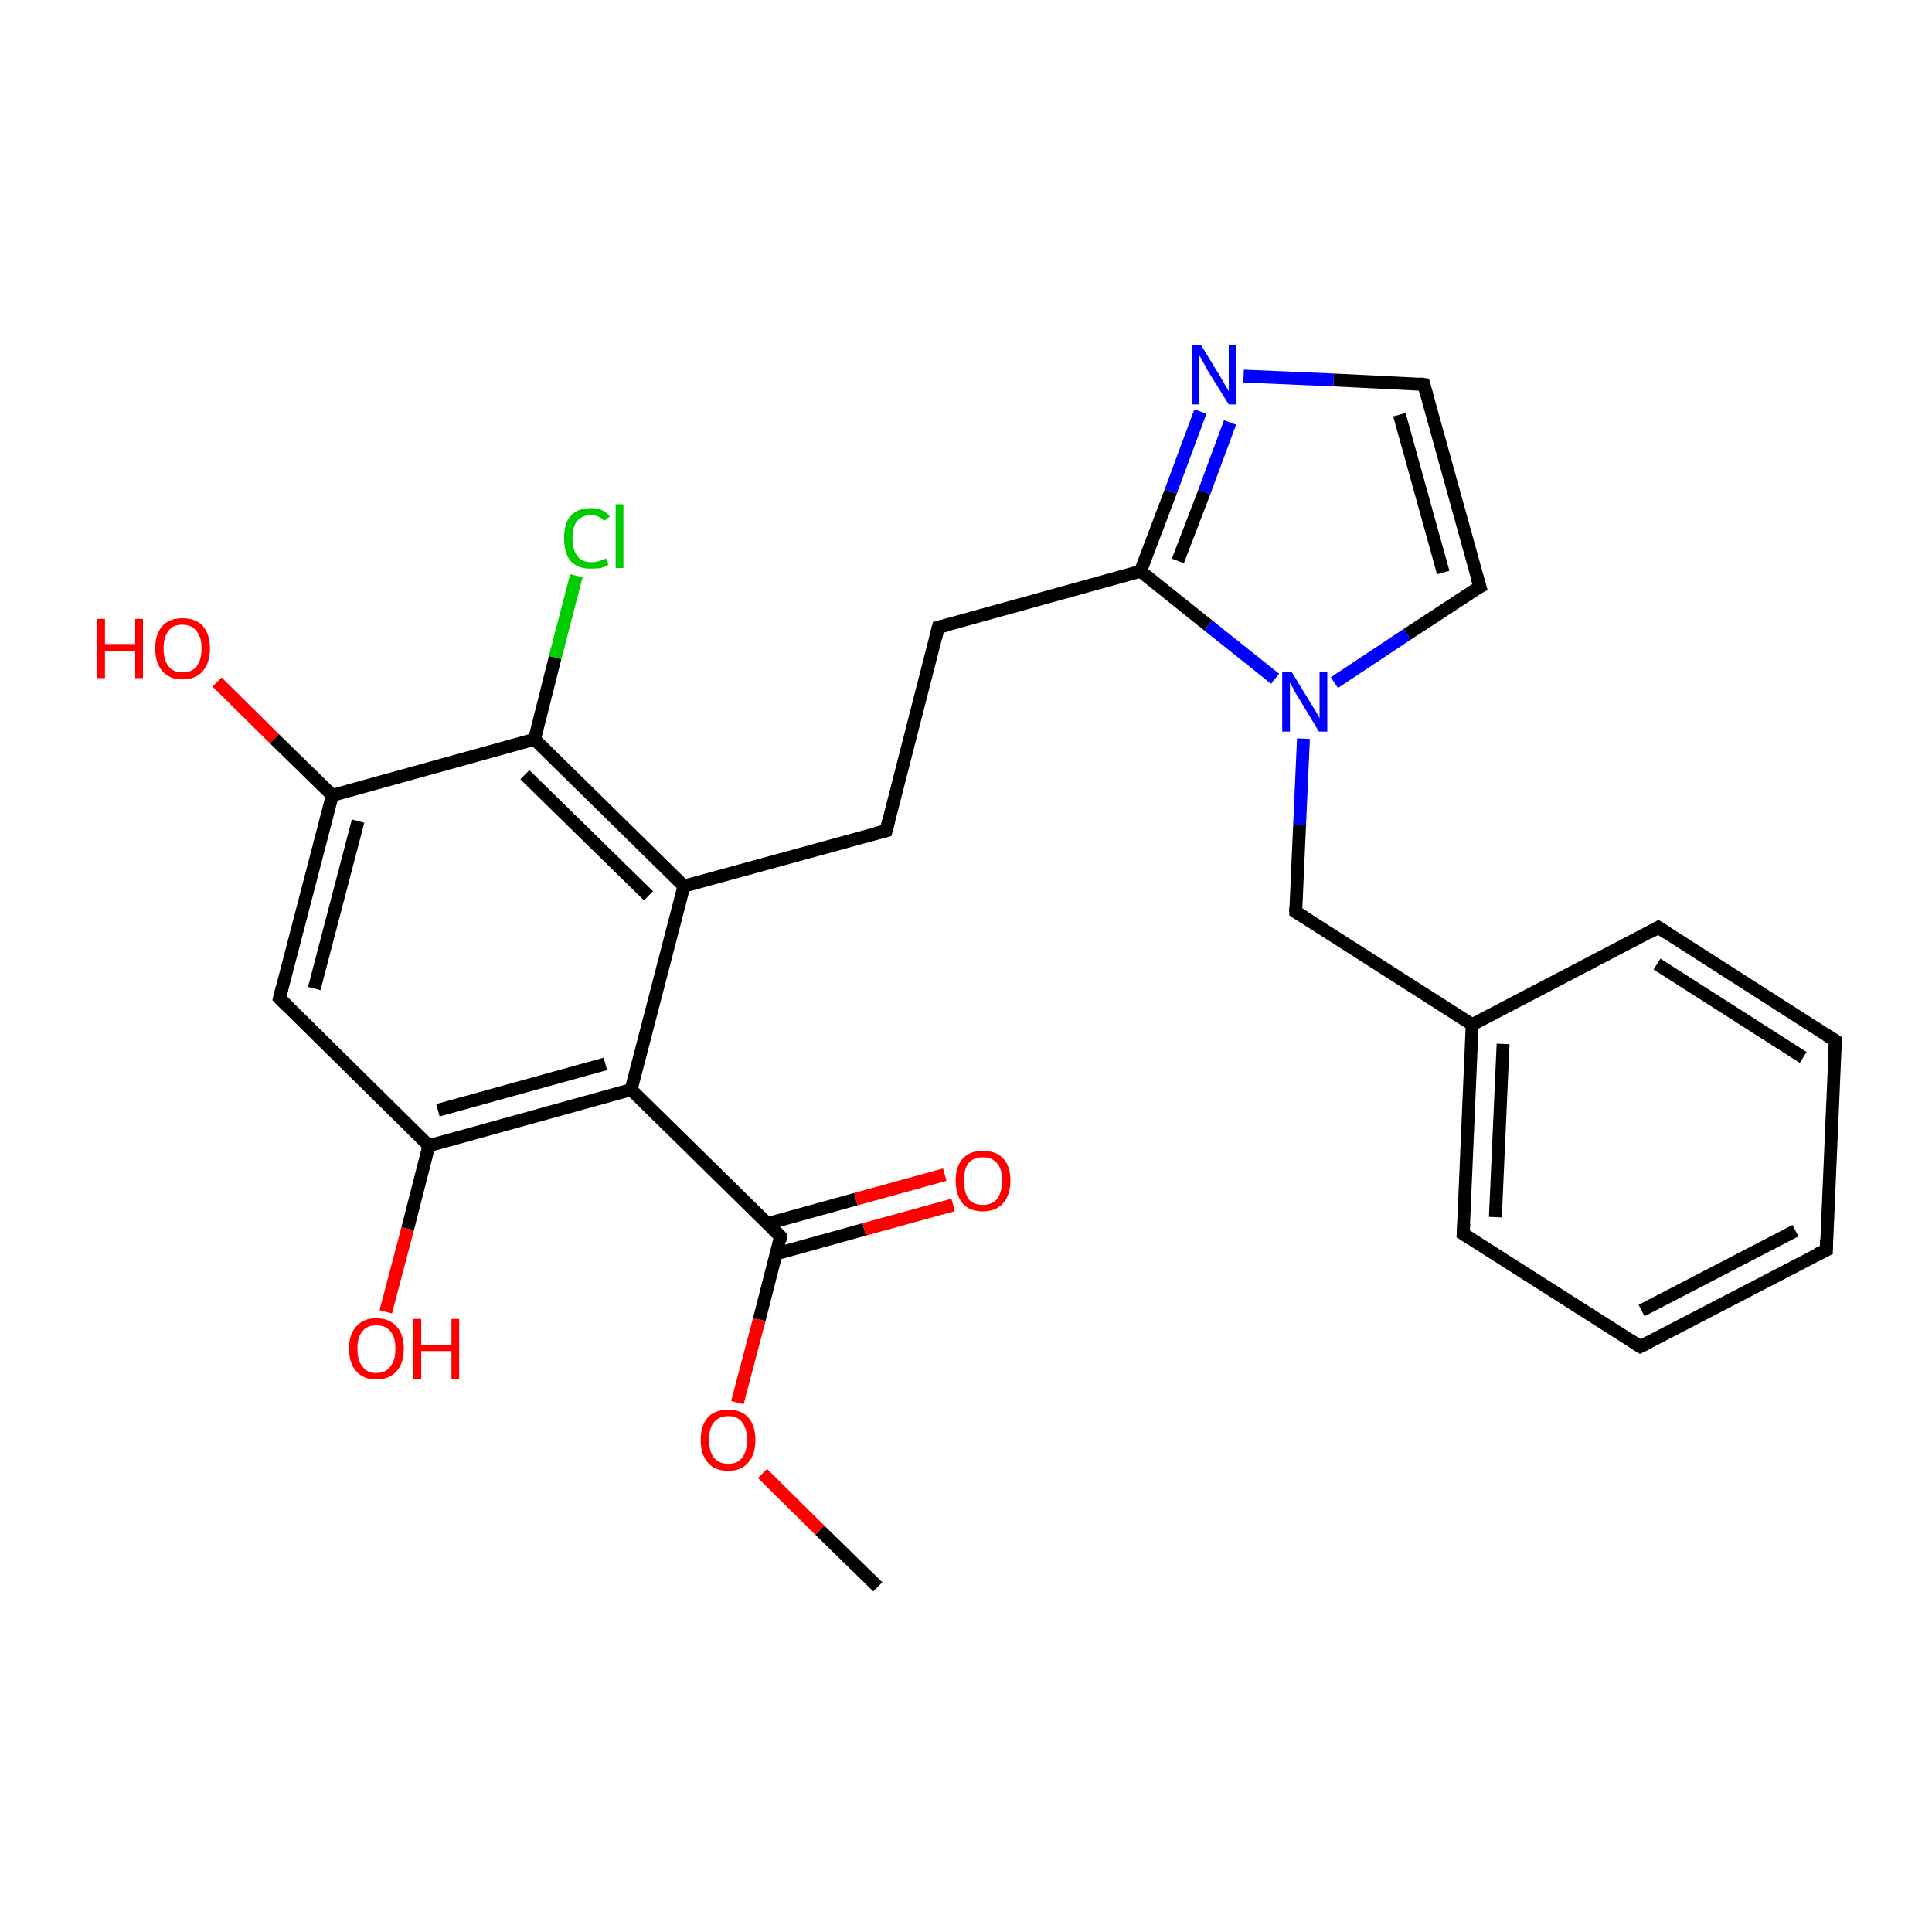 <?xml version='1.0' encoding='iso-8859-1'?>
<svg version='1.1' baseProfile='full'
              xmlns='http://www.w3.org/2000/svg'
                      xmlns:rdkit='http://www.rdkit.org/xml'
                      xmlns:xlink='http://www.w3.org/1999/xlink'
                  xml:space='preserve'
width='300px' height='300px' viewBox='0 0 300 300'>
<!-- END OF HEADER -->
<rect style='opacity:1.0;fill:#FFFFFF;stroke:none' width='300.0' height='300.0' x='0.0' y='0.0'> </rect>
<path class='bond-0 atom-0 atom-1' d='M 136.3,246.4 L 127.3,237.6' style='fill:none;fill-rule:evenodd;stroke:#000000;stroke-width:2.0px;stroke-linecap:butt;stroke-linejoin:miter;stroke-opacity:1' />
<path class='bond-0 atom-0 atom-1' d='M 127.3,237.6 L 118.4,228.8' style='fill:none;fill-rule:evenodd;stroke:#FF0000;stroke-width:2.0px;stroke-linecap:butt;stroke-linejoin:miter;stroke-opacity:1' />
<path class='bond-1 atom-1 atom-2' d='M 114.5,217.8 L 117.9,204.9' style='fill:none;fill-rule:evenodd;stroke:#FF0000;stroke-width:2.0px;stroke-linecap:butt;stroke-linejoin:miter;stroke-opacity:1' />
<path class='bond-1 atom-1 atom-2' d='M 117.9,204.9 L 121.2,192.0' style='fill:none;fill-rule:evenodd;stroke:#000000;stroke-width:2.0px;stroke-linecap:butt;stroke-linejoin:miter;stroke-opacity:1' />
<path class='bond-2 atom-2 atom-3' d='M 120.5,194.7 L 134.2,190.9' style='fill:none;fill-rule:evenodd;stroke:#000000;stroke-width:2.0px;stroke-linecap:butt;stroke-linejoin:miter;stroke-opacity:1' />
<path class='bond-2 atom-2 atom-3' d='M 134.2,190.9 L 148.0,187.1' style='fill:none;fill-rule:evenodd;stroke:#FF0000;stroke-width:2.0px;stroke-linecap:butt;stroke-linejoin:miter;stroke-opacity:1' />
<path class='bond-2 atom-2 atom-3' d='M 119.2,190.0 L 132.9,186.2' style='fill:none;fill-rule:evenodd;stroke:#000000;stroke-width:2.0px;stroke-linecap:butt;stroke-linejoin:miter;stroke-opacity:1' />
<path class='bond-2 atom-2 atom-3' d='M 132.9,186.2 L 146.7,182.4' style='fill:none;fill-rule:evenodd;stroke:#FF0000;stroke-width:2.0px;stroke-linecap:butt;stroke-linejoin:miter;stroke-opacity:1' />
<path class='bond-3 atom-2 atom-4' d='M 121.2,192.0 L 98.0,169.2' style='fill:none;fill-rule:evenodd;stroke:#000000;stroke-width:2.0px;stroke-linecap:butt;stroke-linejoin:miter;stroke-opacity:1' />
<path class='bond-4 atom-4 atom-5' d='M 98.0,169.2 L 66.6,177.9' style='fill:none;fill-rule:evenodd;stroke:#000000;stroke-width:2.0px;stroke-linecap:butt;stroke-linejoin:miter;stroke-opacity:1' />
<path class='bond-4 atom-4 atom-5' d='M 94.0,165.2 L 68.0,172.4' style='fill:none;fill-rule:evenodd;stroke:#000000;stroke-width:2.0px;stroke-linecap:butt;stroke-linejoin:miter;stroke-opacity:1' />
<path class='bond-5 atom-5 atom-6' d='M 66.6,177.9 L 63.3,190.8' style='fill:none;fill-rule:evenodd;stroke:#000000;stroke-width:2.0px;stroke-linecap:butt;stroke-linejoin:miter;stroke-opacity:1' />
<path class='bond-5 atom-5 atom-6' d='M 63.3,190.8 L 59.9,203.7' style='fill:none;fill-rule:evenodd;stroke:#FF0000;stroke-width:2.0px;stroke-linecap:butt;stroke-linejoin:miter;stroke-opacity:1' />
<path class='bond-6 atom-5 atom-7' d='M 66.6,177.9 L 43.4,155.0' style='fill:none;fill-rule:evenodd;stroke:#000000;stroke-width:2.0px;stroke-linecap:butt;stroke-linejoin:miter;stroke-opacity:1' />
<path class='bond-7 atom-7 atom-8' d='M 43.4,155.0 L 51.6,123.5' style='fill:none;fill-rule:evenodd;stroke:#000000;stroke-width:2.0px;stroke-linecap:butt;stroke-linejoin:miter;stroke-opacity:1' />
<path class='bond-7 atom-7 atom-8' d='M 48.8,153.5 L 55.6,127.5' style='fill:none;fill-rule:evenodd;stroke:#000000;stroke-width:2.0px;stroke-linecap:butt;stroke-linejoin:miter;stroke-opacity:1' />
<path class='bond-8 atom-8 atom-9' d='M 51.6,123.5 L 42.6,114.7' style='fill:none;fill-rule:evenodd;stroke:#000000;stroke-width:2.0px;stroke-linecap:butt;stroke-linejoin:miter;stroke-opacity:1' />
<path class='bond-8 atom-8 atom-9' d='M 42.6,114.7 L 33.7,105.9' style='fill:none;fill-rule:evenodd;stroke:#FF0000;stroke-width:2.0px;stroke-linecap:butt;stroke-linejoin:miter;stroke-opacity:1' />
<path class='bond-9 atom-8 atom-10' d='M 51.6,123.5 L 83.0,114.8' style='fill:none;fill-rule:evenodd;stroke:#000000;stroke-width:2.0px;stroke-linecap:butt;stroke-linejoin:miter;stroke-opacity:1' />
<path class='bond-10 atom-10 atom-11' d='M 83.0,114.8 L 86.2,102.1' style='fill:none;fill-rule:evenodd;stroke:#000000;stroke-width:2.0px;stroke-linecap:butt;stroke-linejoin:miter;stroke-opacity:1' />
<path class='bond-10 atom-10 atom-11' d='M 86.2,102.1 L 89.5,89.4' style='fill:none;fill-rule:evenodd;stroke:#00CC00;stroke-width:2.0px;stroke-linecap:butt;stroke-linejoin:miter;stroke-opacity:1' />
<path class='bond-11 atom-10 atom-12' d='M 83.0,114.8 L 106.2,137.6' style='fill:none;fill-rule:evenodd;stroke:#000000;stroke-width:2.0px;stroke-linecap:butt;stroke-linejoin:miter;stroke-opacity:1' />
<path class='bond-11 atom-10 atom-12' d='M 81.5,120.3 L 100.7,139.1' style='fill:none;fill-rule:evenodd;stroke:#000000;stroke-width:2.0px;stroke-linecap:butt;stroke-linejoin:miter;stroke-opacity:1' />
<path class='bond-12 atom-12 atom-13' d='M 106.2,137.6 L 137.6,129.0' style='fill:none;fill-rule:evenodd;stroke:#000000;stroke-width:2.0px;stroke-linecap:butt;stroke-linejoin:miter;stroke-opacity:1' />
<path class='bond-13 atom-13 atom-14' d='M 137.6,129.0 L 145.7,97.4' style='fill:none;fill-rule:evenodd;stroke:#000000;stroke-width:2.0px;stroke-linecap:butt;stroke-linejoin:miter;stroke-opacity:1' />
<path class='bond-14 atom-14 atom-15' d='M 145.7,97.4 L 177.1,88.7' style='fill:none;fill-rule:evenodd;stroke:#000000;stroke-width:2.0px;stroke-linecap:butt;stroke-linejoin:miter;stroke-opacity:1' />
<path class='bond-15 atom-15 atom-16' d='M 177.1,88.7 L 181.8,76.3' style='fill:none;fill-rule:evenodd;stroke:#000000;stroke-width:2.0px;stroke-linecap:butt;stroke-linejoin:miter;stroke-opacity:1' />
<path class='bond-15 atom-15 atom-16' d='M 181.8,76.3 L 186.4,63.9' style='fill:none;fill-rule:evenodd;stroke:#0000FF;stroke-width:2.0px;stroke-linecap:butt;stroke-linejoin:miter;stroke-opacity:1' />
<path class='bond-15 atom-15 atom-16' d='M 182.9,87.1 L 187.0,76.4' style='fill:none;fill-rule:evenodd;stroke:#000000;stroke-width:2.0px;stroke-linecap:butt;stroke-linejoin:miter;stroke-opacity:1' />
<path class='bond-15 atom-15 atom-16' d='M 187.0,76.4 L 191.0,65.6' style='fill:none;fill-rule:evenodd;stroke:#0000FF;stroke-width:2.0px;stroke-linecap:butt;stroke-linejoin:miter;stroke-opacity:1' />
<path class='bond-16 atom-16 atom-17' d='M 193.1,58.4 L 207.1,59.0' style='fill:none;fill-rule:evenodd;stroke:#0000FF;stroke-width:2.0px;stroke-linecap:butt;stroke-linejoin:miter;stroke-opacity:1' />
<path class='bond-16 atom-16 atom-17' d='M 207.1,59.0 L 221.1,59.7' style='fill:none;fill-rule:evenodd;stroke:#000000;stroke-width:2.0px;stroke-linecap:butt;stroke-linejoin:miter;stroke-opacity:1' />
<path class='bond-17 atom-17 atom-18' d='M 221.1,59.7 L 229.8,91.1' style='fill:none;fill-rule:evenodd;stroke:#000000;stroke-width:2.0px;stroke-linecap:butt;stroke-linejoin:miter;stroke-opacity:1' />
<path class='bond-17 atom-17 atom-18' d='M 217.3,64.4 L 224.1,88.9' style='fill:none;fill-rule:evenodd;stroke:#000000;stroke-width:2.0px;stroke-linecap:butt;stroke-linejoin:miter;stroke-opacity:1' />
<path class='bond-18 atom-18 atom-19' d='M 229.8,91.1 L 218.5,98.5' style='fill:none;fill-rule:evenodd;stroke:#000000;stroke-width:2.0px;stroke-linecap:butt;stroke-linejoin:miter;stroke-opacity:1' />
<path class='bond-18 atom-18 atom-19' d='M 218.5,98.5 L 207.2,106.0' style='fill:none;fill-rule:evenodd;stroke:#0000FF;stroke-width:2.0px;stroke-linecap:butt;stroke-linejoin:miter;stroke-opacity:1' />
<path class='bond-19 atom-19 atom-20' d='M 202.4,114.7 L 201.8,128.1' style='fill:none;fill-rule:evenodd;stroke:#0000FF;stroke-width:2.0px;stroke-linecap:butt;stroke-linejoin:miter;stroke-opacity:1' />
<path class='bond-19 atom-19 atom-20' d='M 201.8,128.1 L 201.2,141.6' style='fill:none;fill-rule:evenodd;stroke:#000000;stroke-width:2.0px;stroke-linecap:butt;stroke-linejoin:miter;stroke-opacity:1' />
<path class='bond-20 atom-20 atom-21' d='M 201.2,141.6 L 228.6,159.1' style='fill:none;fill-rule:evenodd;stroke:#000000;stroke-width:2.0px;stroke-linecap:butt;stroke-linejoin:miter;stroke-opacity:1' />
<path class='bond-21 atom-21 atom-22' d='M 228.6,159.1 L 227.2,191.6' style='fill:none;fill-rule:evenodd;stroke:#000000;stroke-width:2.0px;stroke-linecap:butt;stroke-linejoin:miter;stroke-opacity:1' />
<path class='bond-21 atom-21 atom-22' d='M 233.4,162.1 L 232.2,189.0' style='fill:none;fill-rule:evenodd;stroke:#000000;stroke-width:2.0px;stroke-linecap:butt;stroke-linejoin:miter;stroke-opacity:1' />
<path class='bond-22 atom-22 atom-23' d='M 227.2,191.6 L 254.7,209.1' style='fill:none;fill-rule:evenodd;stroke:#000000;stroke-width:2.0px;stroke-linecap:butt;stroke-linejoin:miter;stroke-opacity:1' />
<path class='bond-23 atom-23 atom-24' d='M 254.7,209.1 L 283.6,194.1' style='fill:none;fill-rule:evenodd;stroke:#000000;stroke-width:2.0px;stroke-linecap:butt;stroke-linejoin:miter;stroke-opacity:1' />
<path class='bond-23 atom-23 atom-24' d='M 254.9,203.5 L 278.8,191.1' style='fill:none;fill-rule:evenodd;stroke:#000000;stroke-width:2.0px;stroke-linecap:butt;stroke-linejoin:miter;stroke-opacity:1' />
<path class='bond-24 atom-24 atom-25' d='M 283.6,194.1 L 285.0,161.6' style='fill:none;fill-rule:evenodd;stroke:#000000;stroke-width:2.0px;stroke-linecap:butt;stroke-linejoin:miter;stroke-opacity:1' />
<path class='bond-25 atom-25 atom-26' d='M 285.0,161.6 L 257.5,144.0' style='fill:none;fill-rule:evenodd;stroke:#000000;stroke-width:2.0px;stroke-linecap:butt;stroke-linejoin:miter;stroke-opacity:1' />
<path class='bond-25 atom-25 atom-26' d='M 280.0,164.2 L 257.3,149.7' style='fill:none;fill-rule:evenodd;stroke:#000000;stroke-width:2.0px;stroke-linecap:butt;stroke-linejoin:miter;stroke-opacity:1' />
<path class='bond-26 atom-12 atom-4' d='M 106.2,137.6 L 98.0,169.2' style='fill:none;fill-rule:evenodd;stroke:#000000;stroke-width:2.0px;stroke-linecap:butt;stroke-linejoin:miter;stroke-opacity:1' />
<path class='bond-27 atom-19 atom-15' d='M 198.0,105.4 L 187.6,97.1' style='fill:none;fill-rule:evenodd;stroke:#0000FF;stroke-width:2.0px;stroke-linecap:butt;stroke-linejoin:miter;stroke-opacity:1' />
<path class='bond-27 atom-19 atom-15' d='M 187.6,97.1 L 177.1,88.7' style='fill:none;fill-rule:evenodd;stroke:#000000;stroke-width:2.0px;stroke-linecap:butt;stroke-linejoin:miter;stroke-opacity:1' />
<path class='bond-28 atom-26 atom-21' d='M 257.5,144.0 L 228.6,159.1' style='fill:none;fill-rule:evenodd;stroke:#000000;stroke-width:2.0px;stroke-linecap:butt;stroke-linejoin:miter;stroke-opacity:1' />
<path d='M 121.1,192.7 L 121.2,192.0 L 120.1,190.9' style='fill:none;stroke:#000000;stroke-width:2.0px;stroke-linecap:butt;stroke-linejoin:miter;stroke-miterlimit:10;stroke-opacity:1;' />
<path d='M 44.6,156.2 L 43.4,155.0 L 43.8,153.4' style='fill:none;stroke:#000000;stroke-width:2.0px;stroke-linecap:butt;stroke-linejoin:miter;stroke-miterlimit:10;stroke-opacity:1;' />
<path d='M 136.0,129.4 L 137.6,129.0 L 138.0,127.4' style='fill:none;stroke:#000000;stroke-width:2.0px;stroke-linecap:butt;stroke-linejoin:miter;stroke-miterlimit:10;stroke-opacity:1;' />
<path d='M 145.3,99.0 L 145.7,97.4 L 147.3,97.0' style='fill:none;stroke:#000000;stroke-width:2.0px;stroke-linecap:butt;stroke-linejoin:miter;stroke-miterlimit:10;stroke-opacity:1;' />
<path d='M 220.4,59.6 L 221.1,59.7 L 221.5,61.2' style='fill:none;stroke:#000000;stroke-width:2.0px;stroke-linecap:butt;stroke-linejoin:miter;stroke-miterlimit:10;stroke-opacity:1;' />
<path d='M 229.3,89.5 L 229.8,91.1 L 229.2,91.4' style='fill:none;stroke:#000000;stroke-width:2.0px;stroke-linecap:butt;stroke-linejoin:miter;stroke-miterlimit:10;stroke-opacity:1;' />
<path d='M 201.2,140.9 L 201.2,141.6 L 202.5,142.4' style='fill:none;stroke:#000000;stroke-width:2.0px;stroke-linecap:butt;stroke-linejoin:miter;stroke-miterlimit:10;stroke-opacity:1;' />
<path d='M 227.3,190.0 L 227.2,191.6 L 228.6,192.5' style='fill:none;stroke:#000000;stroke-width:2.0px;stroke-linecap:butt;stroke-linejoin:miter;stroke-miterlimit:10;stroke-opacity:1;' />
<path d='M 253.3,208.2 L 254.7,209.1 L 256.1,208.4' style='fill:none;stroke:#000000;stroke-width:2.0px;stroke-linecap:butt;stroke-linejoin:miter;stroke-miterlimit:10;stroke-opacity:1;' />
<path d='M 282.1,194.8 L 283.6,194.1 L 283.6,192.5' style='fill:none;stroke:#000000;stroke-width:2.0px;stroke-linecap:butt;stroke-linejoin:miter;stroke-miterlimit:10;stroke-opacity:1;' />
<path d='M 284.9,163.2 L 285.0,161.6 L 283.6,160.7' style='fill:none;stroke:#000000;stroke-width:2.0px;stroke-linecap:butt;stroke-linejoin:miter;stroke-miterlimit:10;stroke-opacity:1;' />
<path d='M 258.9,144.9 L 257.5,144.0 L 256.1,144.8' style='fill:none;stroke:#000000;stroke-width:2.0px;stroke-linecap:butt;stroke-linejoin:miter;stroke-miterlimit:10;stroke-opacity:1;' />
<path class='atom-1' d='M 108.8 223.6
Q 108.8 221.4, 109.9 220.1
Q 111.0 218.9, 113.1 218.9
Q 115.1 218.9, 116.2 220.1
Q 117.3 221.4, 117.3 223.6
Q 117.3 225.8, 116.2 227.1
Q 115.1 228.4, 113.1 228.4
Q 111.0 228.4, 109.9 227.1
Q 108.8 225.8, 108.8 223.6
M 113.1 227.3
Q 114.5 227.3, 115.2 226.4
Q 116.0 225.4, 116.0 223.6
Q 116.0 221.8, 115.2 220.8
Q 114.5 219.9, 113.1 219.9
Q 111.7 219.9, 110.9 220.8
Q 110.1 221.7, 110.1 223.6
Q 110.1 225.4, 110.9 226.4
Q 111.7 227.3, 113.1 227.3
' fill='#FF0000'/>
<path class='atom-3' d='M 148.4 183.3
Q 148.4 181.1, 149.5 179.9
Q 150.6 178.7, 152.6 178.7
Q 154.7 178.7, 155.8 179.9
Q 156.9 181.1, 156.9 183.3
Q 156.9 185.6, 155.7 186.9
Q 154.6 188.1, 152.6 188.1
Q 150.6 188.1, 149.5 186.9
Q 148.4 185.6, 148.4 183.3
M 152.6 187.1
Q 154.0 187.1, 154.8 186.2
Q 155.6 185.2, 155.6 183.3
Q 155.6 181.5, 154.8 180.6
Q 154.0 179.7, 152.6 179.7
Q 151.2 179.7, 150.4 180.6
Q 149.7 181.5, 149.7 183.3
Q 149.7 185.2, 150.4 186.2
Q 151.2 187.1, 152.6 187.1
' fill='#FF0000'/>
<path class='atom-6' d='M 54.2 209.4
Q 54.2 207.2, 55.3 206.0
Q 56.4 204.7, 58.4 204.7
Q 60.5 204.7, 61.6 206.0
Q 62.7 207.2, 62.7 209.4
Q 62.7 211.7, 61.6 212.9
Q 60.5 214.2, 58.4 214.2
Q 56.4 214.2, 55.3 212.9
Q 54.2 211.7, 54.2 209.4
M 58.4 213.2
Q 59.9 213.2, 60.6 212.2
Q 61.4 211.3, 61.4 209.4
Q 61.4 207.6, 60.6 206.7
Q 59.9 205.8, 58.4 205.8
Q 57.0 205.8, 56.3 206.7
Q 55.5 207.6, 55.5 209.4
Q 55.5 211.3, 56.3 212.2
Q 57.0 213.2, 58.4 213.2
' fill='#FF0000'/>
<path class='atom-6' d='M 64.1 204.8
L 65.4 204.8
L 65.4 208.8
L 70.1 208.8
L 70.1 204.8
L 71.3 204.8
L 71.3 214.1
L 70.1 214.1
L 70.1 209.8
L 65.4 209.8
L 65.4 214.1
L 64.1 214.1
L 64.1 204.8
' fill='#FF0000'/>
<path class='atom-9' d='M 15.0 96.1
L 16.3 96.1
L 16.3 100.0
L 21.0 100.0
L 21.0 96.1
L 22.2 96.1
L 22.2 105.3
L 21.0 105.3
L 21.0 101.1
L 16.3 101.1
L 16.3 105.3
L 15.0 105.3
L 15.0 96.1
' fill='#FF0000'/>
<path class='atom-9' d='M 24.1 100.7
Q 24.1 98.5, 25.2 97.2
Q 26.3 96.0, 28.3 96.0
Q 30.4 96.0, 31.5 97.2
Q 32.6 98.5, 32.6 100.7
Q 32.6 102.9, 31.5 104.2
Q 30.4 105.5, 28.3 105.5
Q 26.3 105.5, 25.2 104.2
Q 24.1 102.9, 24.1 100.7
M 28.3 104.4
Q 29.8 104.4, 30.5 103.5
Q 31.3 102.5, 31.3 100.7
Q 31.3 98.9, 30.5 98.0
Q 29.8 97.0, 28.3 97.0
Q 26.9 97.0, 26.2 97.9
Q 25.4 98.9, 25.4 100.7
Q 25.4 102.5, 26.2 103.5
Q 26.9 104.4, 28.3 104.4
' fill='#FF0000'/>
<path class='atom-11' d='M 87.6 83.6
Q 87.6 81.3, 88.6 80.1
Q 89.7 78.9, 91.8 78.9
Q 93.7 78.9, 94.7 80.2
L 93.8 80.9
Q 93.1 80.0, 91.8 80.0
Q 90.4 80.0, 89.6 80.9
Q 88.9 81.8, 88.9 83.6
Q 88.9 85.4, 89.7 86.4
Q 90.4 87.3, 91.9 87.3
Q 92.9 87.3, 94.1 86.7
L 94.5 87.7
Q 94.0 88.0, 93.3 88.2
Q 92.5 88.3, 91.7 88.3
Q 89.7 88.3, 88.6 87.1
Q 87.6 85.9, 87.6 83.6
' fill='#00CC00'/>
<path class='atom-11' d='M 95.6 78.3
L 96.8 78.3
L 96.8 88.2
L 95.6 88.2
L 95.6 78.3
' fill='#00CC00'/>
<path class='atom-16' d='M 186.5 53.6
L 189.5 58.5
Q 189.8 59.0, 190.3 59.9
Q 190.8 60.7, 190.8 60.8
L 190.8 53.6
L 192.0 53.6
L 192.0 62.8
L 190.8 62.8
L 187.5 57.5
Q 187.2 56.9, 186.8 56.2
Q 186.4 55.4, 186.2 55.2
L 186.2 62.8
L 185.1 62.8
L 185.1 53.6
L 186.5 53.6
' fill='#0000FF'/>
<path class='atom-19' d='M 200.6 104.4
L 203.6 109.3
Q 203.9 109.8, 204.4 110.6
Q 204.9 111.5, 204.9 111.6
L 204.9 104.4
L 206.1 104.4
L 206.1 113.6
L 204.8 113.6
L 201.6 108.3
Q 201.2 107.7, 200.8 106.9
Q 200.4 106.2, 200.3 106.0
L 200.3 113.6
L 199.1 113.6
L 199.1 104.4
L 200.6 104.4
' fill='#0000FF'/>
</svg>
